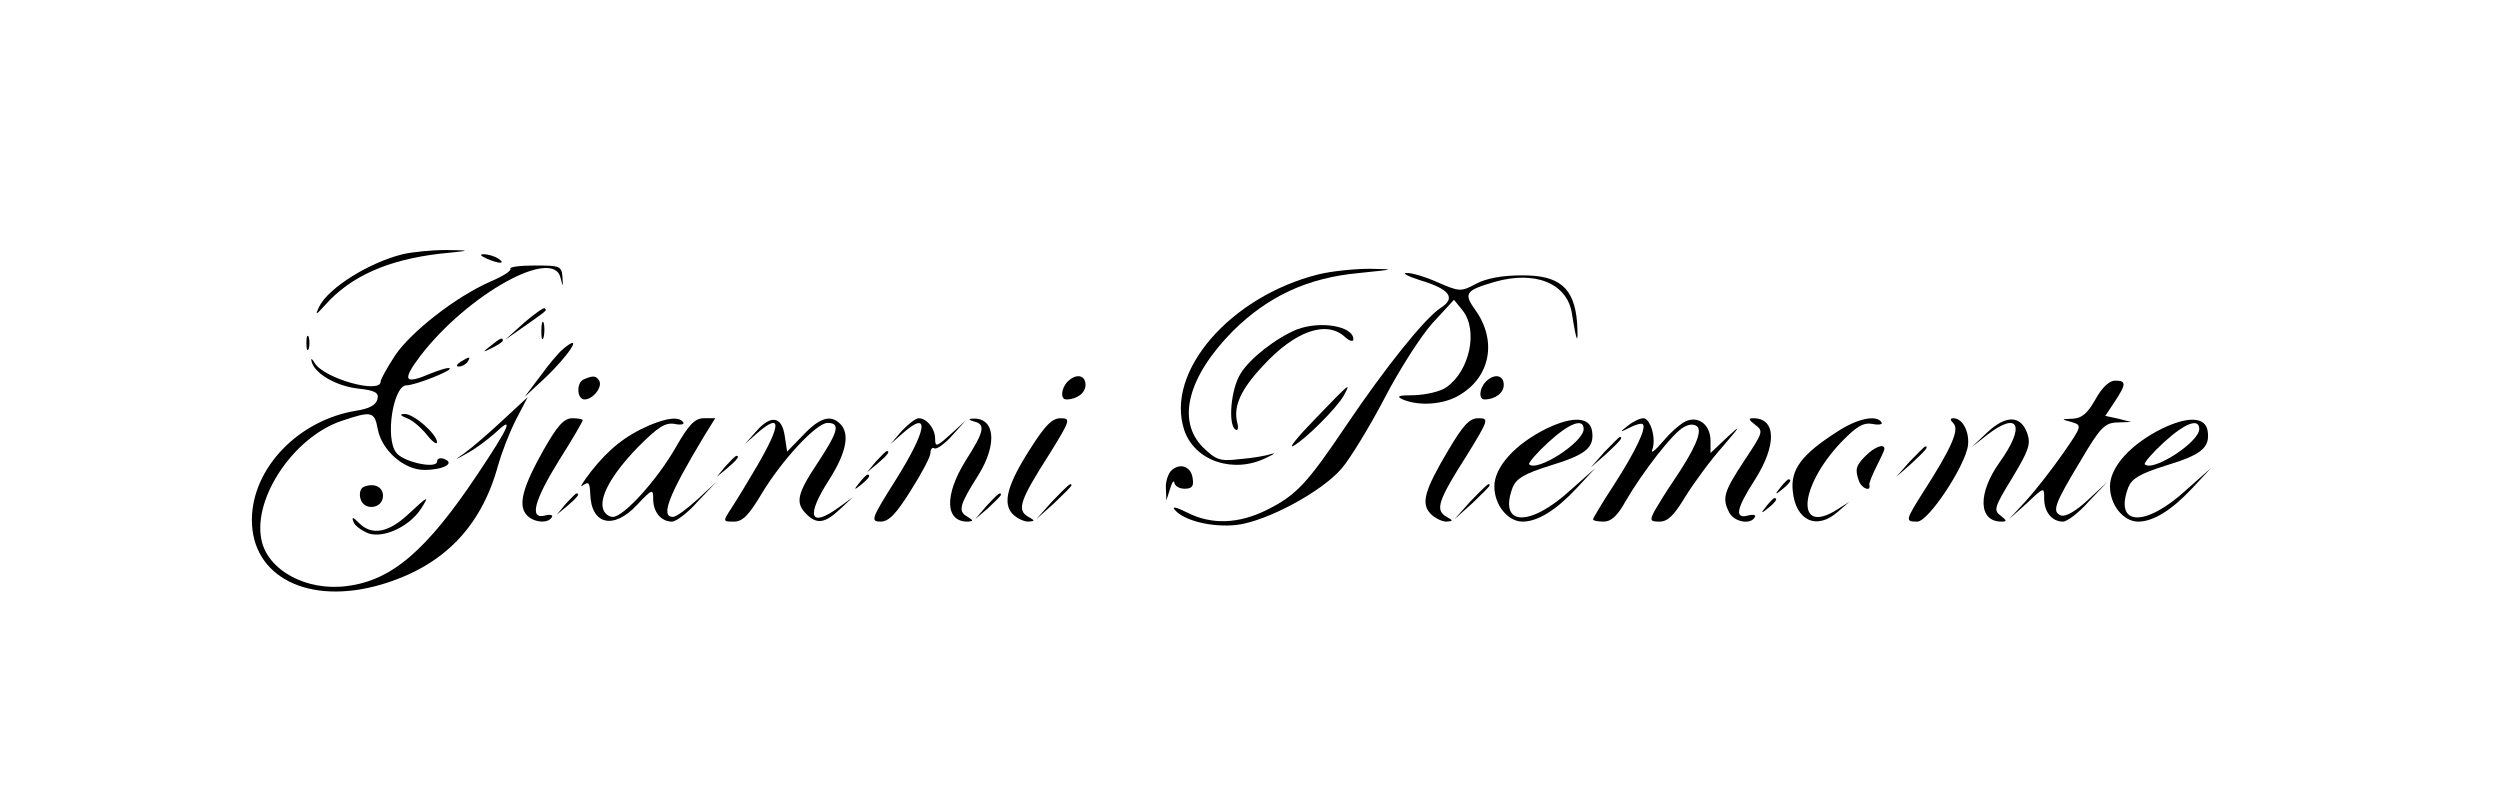<?xml version="1.0" standalone="no"?>
<!DOCTYPE svg PUBLIC "-//W3C//DTD SVG 20010904//EN"
 "http://www.w3.org/TR/2001/REC-SVG-20010904/DTD/svg10.dtd">
<svg version="1.0" xmlns="http://www.w3.org/2000/svg"
 width="532pt" height="170pt" viewBox="0 0 532 170"
 preserveAspectRatio="xMidYMid meet">

<g transform="translate(0,170) scale(0.1,-0.1)"
fill="#000000" stroke="none">
<path d="M857 1159 c-70 -17 -158 -71 -178 -112 -9 -19 -7 -18 13 4 54 61 133
96 243 109 69 7 70 7 15 8 -30 0 -72 -4 -93 -9z"/>
<path d="M1035 1150 c27 -12 43 -12 25 0 -8 5 -22 9 -30 9 -10 0 -8 -3 5 -9z"/>
<path d="M1086 1128 c3 -4 -16 -16 -42 -27 -75 -33 -169 -107 -203 -157 -17
-26 -31 -51 -31 -56 0 -27 -119 6 -140 39 -6 10 -9 12 -7 4 6 -26 53 -53 100
-58 36 -4 44 -9 40 -23 -3 -12 -18 -20 -45 -24 -123 -20 -221 -122 -222 -231
-1 -123 121 -184 275 -139 132 39 213 122 249 254 7 25 23 67 37 95 l26 50
-54 -50 c-30 -28 -65 -58 -79 -68 -25 -18 -25 -18 5 -1 17 9 42 28 58 42 42
40 33 17 -38 -89 -107 -160 -181 -224 -276 -236 -87 -12 -171 34 -183 100 -17
89 70 217 170 251 65 22 71 21 78 -18 9 -45 56 -86 99 -86 40 0 66 14 43 23
-9 4 -16 1 -16 -5 0 -17 -73 -1 -87 19 -24 31 -6 143 22 143 18 0 97 31 92 36
-2 3 -21 -3 -41 -11 -56 -24 -61 -15 -22 37 101 132 285 234 299 166 5 -20 5
-20 4 2 -2 24 -5 25 -59 25 -31 0 -54 -3 -52 -7z"/>
<path d="M2805 1116 c-187 -47 -326 -207 -285 -331 22 -66 105 -94 175 -59 17
8 21 11 10 8 -11 -4 -41 -9 -67 -11 -42 -5 -50 -2 -78 25 -57 57 -32 151 64
248 75 74 159 113 268 123 77 8 79 8 23 9 -33 0 -82 -5 -110 -12z"/>
<path d="M3021 1104 c64 -19 78 -38 45 -59 -34 -22 -118 -127 -201 -250 -84
-125 -107 -149 -169 -180 -60 -30 -118 -32 -169 -6 -24 12 -34 14 -27 6 19
-23 80 -38 132 -32 64 8 180 70 223 120 18 21 59 88 91 149 31 60 77 132 102
160 l46 50 18 -22 c34 -42 16 -129 -34 -164 -12 -9 -43 -16 -68 -17 -34 0 -40
-2 -25 -9 35 -15 89 -11 122 10 65 39 79 116 32 181 -25 35 -20 41 41 59 87
25 155 -3 165 -67 10 -63 14 -71 11 -19 -6 74 -38 101 -119 100 -39 0 -74 -6
-96 -18 -32 -17 -35 -17 -81 3 -27 12 -57 21 -67 20 -10 0 3 -7 28 -15z"/>
<path d="M1115 1013 l-40 -36 40 28 c51 36 49 34 44 39 -2 2 -22 -12 -44 -31z"/>
<path d="M1152 995 c0 -16 2 -22 5 -12 2 9 2 23 0 30 -3 6 -5 -1 -5 -18z"/>
<path d="M2760 999 c-44 -18 -100 -61 -120 -94 -21 -33 -27 -109 -11 -119 5
-4 7 3 4 14 -9 35 7 71 55 122 68 74 135 97 174 61 10 -9 18 -11 18 -5 0 28
-70 40 -120 21z"/>
<path d="M652 970 c0 -14 2 -19 5 -12 2 6 2 18 0 25 -3 6 -5 1 -5 -13z"/>
<path d="M1044 964 c-18 -14 -18 -15 4 -4 12 6 22 13 22 15 0 8 -5 6 -26 -11z"/>
<path d="M1199 958 c-9 -7 -31 -33 -49 -58 l-34 -45 43 40 c52 49 84 99 40 63z"/>
<path d="M980 930 c-9 -6 -10 -10 -3 -10 6 0 15 5 18 10 8 12 4 12 -15 0z"/>
<path d="M1243 893 c-17 -6 -16 -43 1 -43 18 0 39 27 31 40 -7 11 -13 11 -32
3z"/>
<path d="M2272 888 c-14 -14 -16 -38 -3 -38 23 0 41 14 41 31 0 21 -20 25 -38
7z"/>
<path d="M3162 888 c-14 -14 -16 -38 -3 -38 23 0 41 14 41 31 0 21 -20 25 -38
7z"/>
<path d="M4459 850 c-17 -30 -29 -40 -48 -41 -25 -1 -26 -1 -3 -7 23 -7 23 -8
-18 -67 -23 -33 -58 -78 -78 -100 l-37 -40 38 34 c37 35 37 35 37 10 0 -29 17
-49 40 -49 9 0 34 19 55 43 l40 42 -42 -39 c-26 -24 -47 -36 -57 -33 -20 8
-15 23 43 119 40 68 50 78 76 79 l30 1 -27 7 -28 6 20 30 c25 38 25 45 1 45
-13 0 -28 -15 -42 -40z"/>
<path d="M2799 809 c-37 -38 -58 -64 -47 -58 26 14 94 82 108 108 15 28 14 28
-61 -50z"/>
<path d="M866 810 c12 -4 31 -21 43 -36 11 -14 21 -21 21 -15 0 17 -50 61 -69
60 -11 0 -10 -3 5 -9z"/>
<path d="M1157 743 c-44 -78 -55 -117 -37 -138 14 -17 46 -20 54 -6 4 5 -3 7
-14 4 -34 -9 -24 31 30 118 28 44 50 82 50 85 0 2 -10 4 -22 4 -18 0 -32 -16
-61 -67z"/>
<path d="M1382 795 c-51 -22 -87 -51 -124 -98 -18 -23 -26 -37 -18 -30 13 9
15 6 16 -18 2 -66 50 -77 100 -23 32 34 34 34 34 12 0 -28 17 -48 40 -48 9 0
34 19 55 43 l40 42 -40 -37 c-23 -21 -46 -38 -53 -38 -27 0 -10 45 67 173 l23
37 -24 0 c-19 0 -32 -13 -60 -62 -40 -70 -111 -148 -134 -148 -8 0 -17 7 -20
15 -10 26 17 75 73 133 43 43 58 53 78 50 13 -3 22 -1 19 3 -8 13 -34 10 -72
-6z"/>
<path d="M1610 783 l-25 -28 26 23 c52 45 52 20 1 -68 -21 -36 -46 -77 -56
-92 -18 -28 -18 -28 6 -28 18 0 31 13 58 58 43 72 117 152 141 152 28 0 23
-18 -21 -85 -44 -66 -48 -85 -24 -109 22 -22 39 -20 71 10 l28 26 -29 -21
c-63 -46 -72 -20 -21 59 36 57 44 97 23 118 -20 20 -43 14 -79 -24 l-34 -35
-5 33 c-6 42 -29 46 -60 11z"/>
<path d="M1919 783 l-24 -28 26 23 c59 52 52 7 -16 -101 -51 -81 -53 -87 -31
-87 17 0 33 16 64 66 23 36 42 72 42 80 0 8 4 13 8 10 5 -3 22 9 38 27 l29 32
-32 -29 c-30 -27 -33 -28 -33 -10 0 22 -18 44 -35 44 -6 0 -22 -12 -36 -27z"/>
<path d="M2073 803 c25 -6 21 -22 -18 -83 -46 -74 -44 -131 5 -130 12 1 12 2
-2 11 -20 11 -16 25 24 88 42 68 35 125 -15 120 -7 -1 -4 -3 6 -6z"/>
<path d="M2193 746 c-50 -78 -60 -117 -38 -140 9 -9 24 -16 33 -16 15 1 15 2
-1 11 -23 14 -17 34 45 131 46 74 47 78 25 78 -18 0 -33 -15 -64 -64z"/>
<path d="M3082 742 c-51 -86 -59 -114 -37 -136 9 -9 24 -16 33 -16 15 1 15 2
-1 11 -23 14 -17 34 45 131 46 75 47 78 24 78 -19 0 -32 -14 -64 -68z"/>
<path d="M3291 788 c-67 -33 -111 -82 -111 -123 0 -40 29 -75 60 -75 32 0 71
24 115 71 l40 43 -52 -46 c-88 -81 -155 -78 -124 5 8 19 25 29 79 46 76 23 95
38 90 73 -4 31 -41 33 -97 6z m79 -1 c0 -28 -99 -92 -116 -75 -2 3 16 24 41
47 45 41 75 52 75 28z"/>
<path d="M3464 794 c-18 -14 -18 -15 4 -4 13 7 26 10 28 7 8 -8 -16 -58 -61
-128 -25 -38 -45 -72 -45 -74 0 -3 10 -5 23 -5 15 0 29 12 46 43 36 62 101
146 124 158 12 7 23 7 29 1 11 -11 -7 -51 -52 -117 -15 -22 -32 -50 -39 -62
-11 -21 -9 -23 11 -23 17 0 31 14 55 54 18 29 54 78 80 107 37 43 39 47 10 20
l-37 -35 0 26 c0 32 -23 52 -49 43 -11 -3 -34 -23 -51 -43 -17 -20 -28 -29
-24 -19 9 24 -4 67 -19 67 -7 0 -22 -7 -33 -16z"/>
<path d="M3735 796 c18 -13 17 -16 -23 -76 -44 -67 -48 -80 -32 -111 11 -20
45 -26 54 -10 4 5 -3 7 -14 4 -30 -8 -25 15 15 77 46 73 45 130 -4 130 -11 0
-10 -3 4 -14z"/>
<path d="M3909 781 c-75 -48 -99 -80 -94 -126 6 -63 51 -84 96 -44 l24 21 -25
-16 c-89 -57 -83 47 8 143 33 34 47 42 66 39 14 -3 23 -1 20 3 -10 17 -51 9
-95 -20z"/>
<path d="M4157 799 c13 -13 -4 -52 -63 -144 -40 -63 -40 -65 -14 -65 24 0 103
120 108 163 3 29 -12 57 -31 57 -8 0 -7 -4 0 -11z"/>
<path d="M4228 779 l-33 -31 33 26 c68 53 83 20 27 -58 -47 -66 -45 -126 4
-126 12 0 12 2 -2 13 -15 11 -13 18 25 80 35 58 40 72 32 95 -14 39 -46 39
-86 1z"/>
<path d="M4601 788 c-67 -33 -111 -82 -111 -123 0 -40 29 -75 60 -75 32 0 71
24 115 71 l40 43 -52 -46 c-88 -81 -155 -78 -124 5 8 19 25 29 79 46 76 23 95
38 90 73 -4 31 -41 33 -97 6z m79 -1 c0 -28 -99 -92 -116 -75 -2 3 16 24 41
47 45 41 75 52 75 28z"/>
<path d="M3414 738 l-29 -33 33 29 c30 28 37 36 29 36 -2 0 -16 -15 -33 -32z"/>
<path d="M3970 730 c-21 -21 -23 -29 -14 -54 6 -16 26 -23 22 -8 -1 4 6 21 15
39 9 18 17 34 17 38 0 12 -21 4 -40 -15z"/>
<path d="M4064 718 l-29 -33 33 29 c30 28 37 36 29 36 -2 0 -16 -15 -33 -32z"/>
<path d="M1864 718 l-19 -23 23 19 c21 18 27 26 19 26 -2 0 -12 -10 -23 -22z"/>
<path d="M1544 708 l-19 -23 23 19 c21 18 27 26 19 26 -2 0 -12 -10 -23 -22z"/>
<path d="M2492 698 c-6 -6 -12 -23 -11 -37 l1 -26 8 25 c4 14 8 19 9 13 1 -7
10 -13 22 -13 15 0 20 5 17 22 -3 26 -28 34 -46 16z"/>
<path d="M1829 673 c-13 -16 -12 -17 4 -4 16 13 21 21 13 21 -2 0 -10 -8 -17
-17z"/>
<path d="M3789 663 c-13 -16 -12 -17 4 -4 16 13 21 21 13 21 -2 0 -10 -8 -17
-17z"/>
<path d="M774 664 c-7 -3 -10 -14 -7 -25 7 -27 48 -22 48 6 0 19 -19 28 -41
19z"/>
<path d="M2239 633 l-34 -38 38 34 c20 19 37 36 37 38 0 8 -8 0 -41 -34z"/>
<path d="M3129 633 l-34 -38 38 34 c20 19 37 36 37 38 0 8 -8 0 -41 -34z"/>
<path d="M1204 628 l-19 -23 23 19 c21 18 27 26 19 26 -2 0 -12 -10 -23 -22z"/>
<path d="M2099 623 l-24 -28 28 24 c15 14 27 26 27 28 0 8 -8 1 -31 -24z"/>
<path d="M868 605 c-42 -39 -77 -45 -104 -18 -13 13 -16 14 -12 3 2 -8 17 -19
32 -25 32 -11 86 14 111 51 20 31 17 30 -27 -11z"/>
<path d="M3759 623 c-13 -16 -12 -17 4 -4 16 13 21 21 13 21 -2 0 -10 -8 -17
-17z"/>
</g>
</svg>
